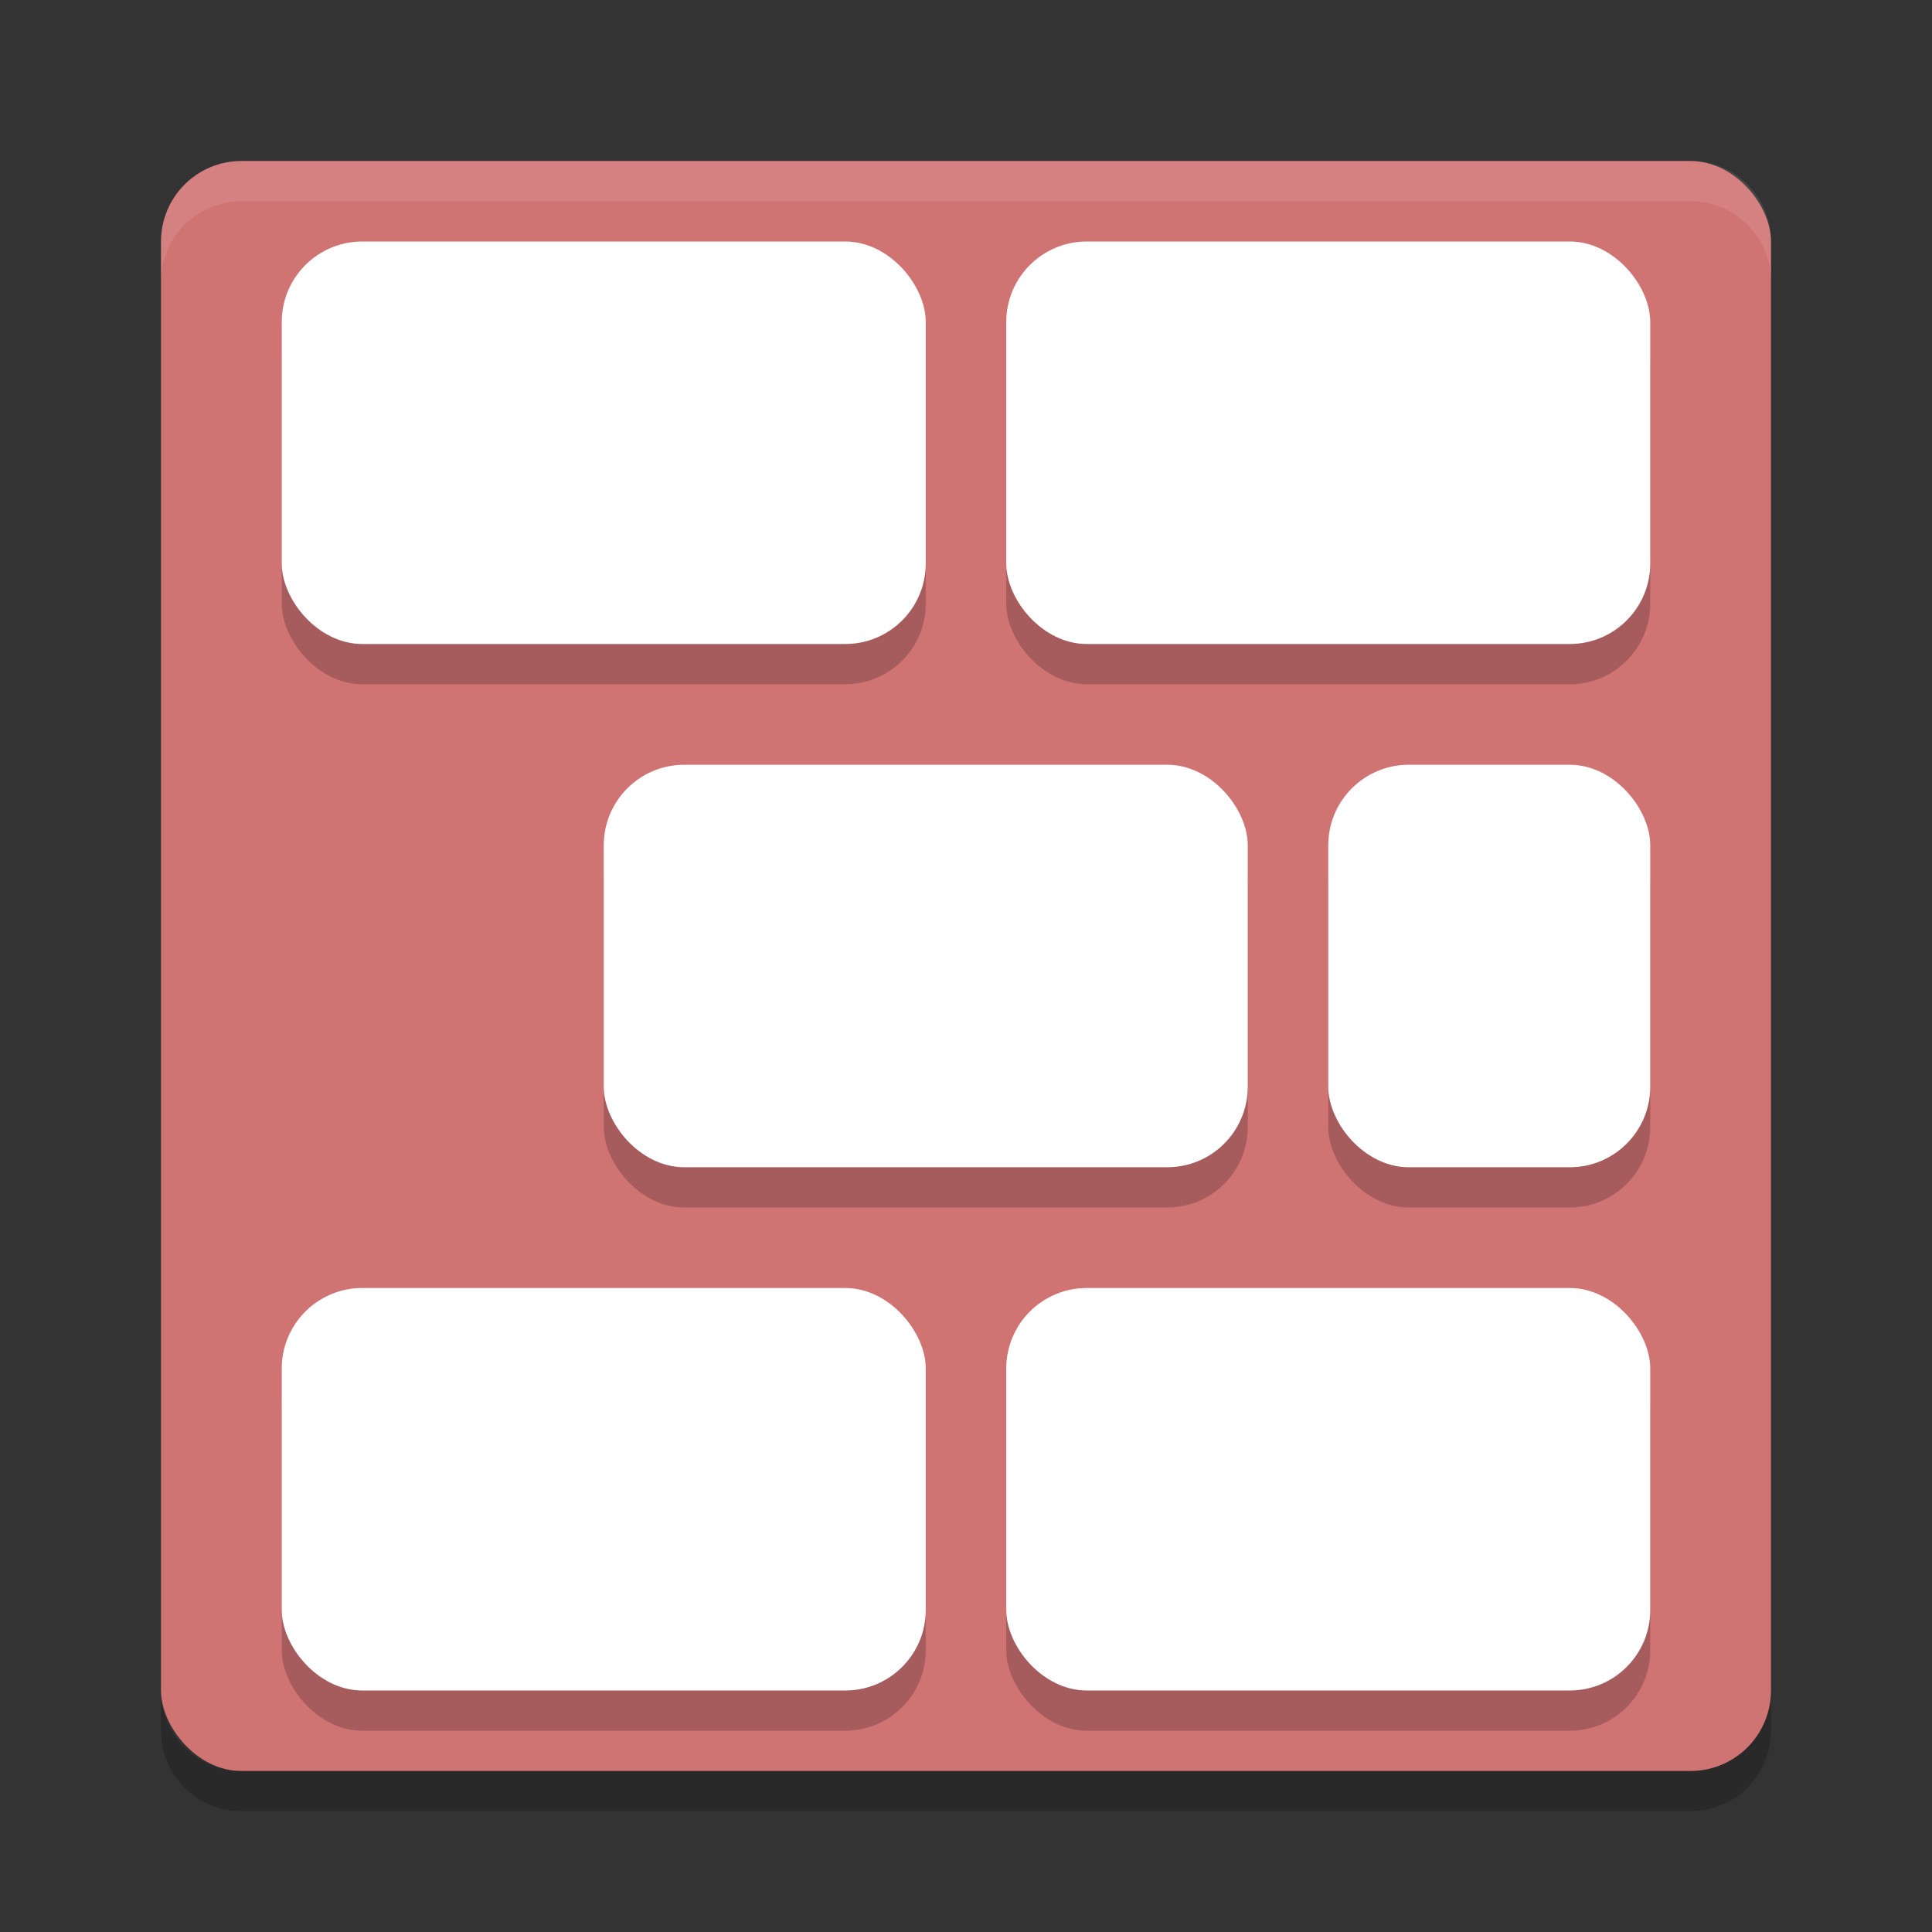 <?xml version="1.0" encoding="UTF-8" standalone="no"?>
<svg
   xmlns:dc="http://purl.org/dc/elements/1.1/"
   xmlns:cc="http://creativecommons.org/ns#"
   xmlns:rdf="http://www.w3.org/1999/02/22-rdf-syntax-ns#"
   xmlns:svg="http://www.w3.org/2000/svg"
   xmlns="http://www.w3.org/2000/svg"
   xmlns:sodipodi="http://sodipodi.sourceforge.net/DTD/sodipodi-0.dtd"
   xmlns:inkscape="http://www.inkscape.org/namespaces/inkscape"
   width="48"
   height="48"
   version="1"
   id="svg36"
   sodipodi:docname="cervisia.svg"
   inkscape:version="0.92.5 (2060ec1f9f, 2020-04-08)">
  <rect width="100%" height="100%" fill="#333333" stroke="none"/>
  <defs
     id="defs40" />
  <sodipodi:namedview
     pagecolor="#ffffff"
     bordercolor="#d98c8c"
     borderopacity="1"
     objecttolerance="10"
     gridtolerance="10"
     guidetolerance="10"
     inkscape:pageopacity="0"
     inkscape:pageshadow="2"
     inkscape:window-width="783"
     inkscape:window-height="480"
     id="namedview38"
     showgrid="false"
     inkscape:zoom="4.9166667"
     inkscape:cx="12.171487"
     inkscape:cy="25.12805"
     inkscape:window-x="0"
     inkscape:window-y="28"
     inkscape:window-maximized="0"
     inkscape:current-layer="svg36" />
  <rect
     fill="#cd6a6a"
     width="40"
     height="40"
     x="4"
     y="4"
     rx="2"
     ry="2"
     id="rect2"
     style="fill:#d07373;fill-opacity:1" />
  <g
     opacity=".2"
     transform="translate(0 1)"
     id="g16">
    <rect
       width="16"
       height="10"
       x="7"
       y="6"
       rx="2"
       ry="2"
       id="rect4" />
    <rect
       width="16"
       height="10"
       x="25"
       y="6"
       rx="2"
       ry="2"
       id="rect6" />
    <rect
       width="16"
       height="10"
       x="15"
       y="19"
       rx="2"
       ry="2"
       id="rect8" />
    <rect
       width="8"
       height="10"
       x="33"
       y="19"
       rx="2"
       ry="2"
       id="rect10" />
    <rect
       width="16"
       height="10"
       x="7"
       y="32"
       rx="2"
       ry="2"
       id="rect12" />
    <rect
       width="16"
       height="10"
       x="25"
       y="32"
       rx="2"
       ry="2"
       id="rect14" />
  </g>
  <path
     fill="#fff"
     opacity=".1"
     d="m6 4c-1.108 0-2 0.892-2 2v1c0-1.108 0.892-2 2-2h36c1.108 0 2 0.892 2 2v-1c0-1.108-0.892-2-2-2h-36z"
     id="path18" />
  <path
     opacity=".2"
     d="m6 45c-1.108 0-2-0.892-2-2v-1c0 1.108 0.892 2 2 2h36c1.108 0 2-0.892 2-2v1c0 1.108-0.892 2-2 2h-36z"
     id="path20" />
  <g
     fill="#e7b8b8"
     id="g34"
     style="fill:#ffffff;fill-opacity:1">
    <rect
       width="16"
       height="10"
       x="7"
       y="6"
       rx="2"
       ry="2"
       id="rect22"
       style="fill:#ffffff;fill-opacity:1" />
    <rect
       width="16"
       height="10"
       x="25"
       y="6"
       rx="2"
       ry="2"
       id="rect24"
       style="fill:#ffffff;fill-opacity:1" />
    <rect
       width="16"
       height="10"
       x="15"
       y="19"
       rx="2"
       ry="2"
       id="rect26"
       style="fill:#ffffff;fill-opacity:1" />
    <rect
       width="8"
       height="10"
       x="33"
       y="19"
       rx="2"
       ry="2"
       id="rect28"
       style="fill:#ffffff;fill-opacity:1" />
    <rect
       width="16"
       height="10"
       x="7"
       y="32"
       rx="2"
       ry="2"
       id="rect30"
       style="fill:#ffffff;fill-opacity:1" />
    <rect
       width="16"
       height="10"
       x="25"
       y="32"
       rx="2"
       ry="2"
       id="rect32"
       style="fill:#ffffff;fill-opacity:1" />
  </g>
</svg>
